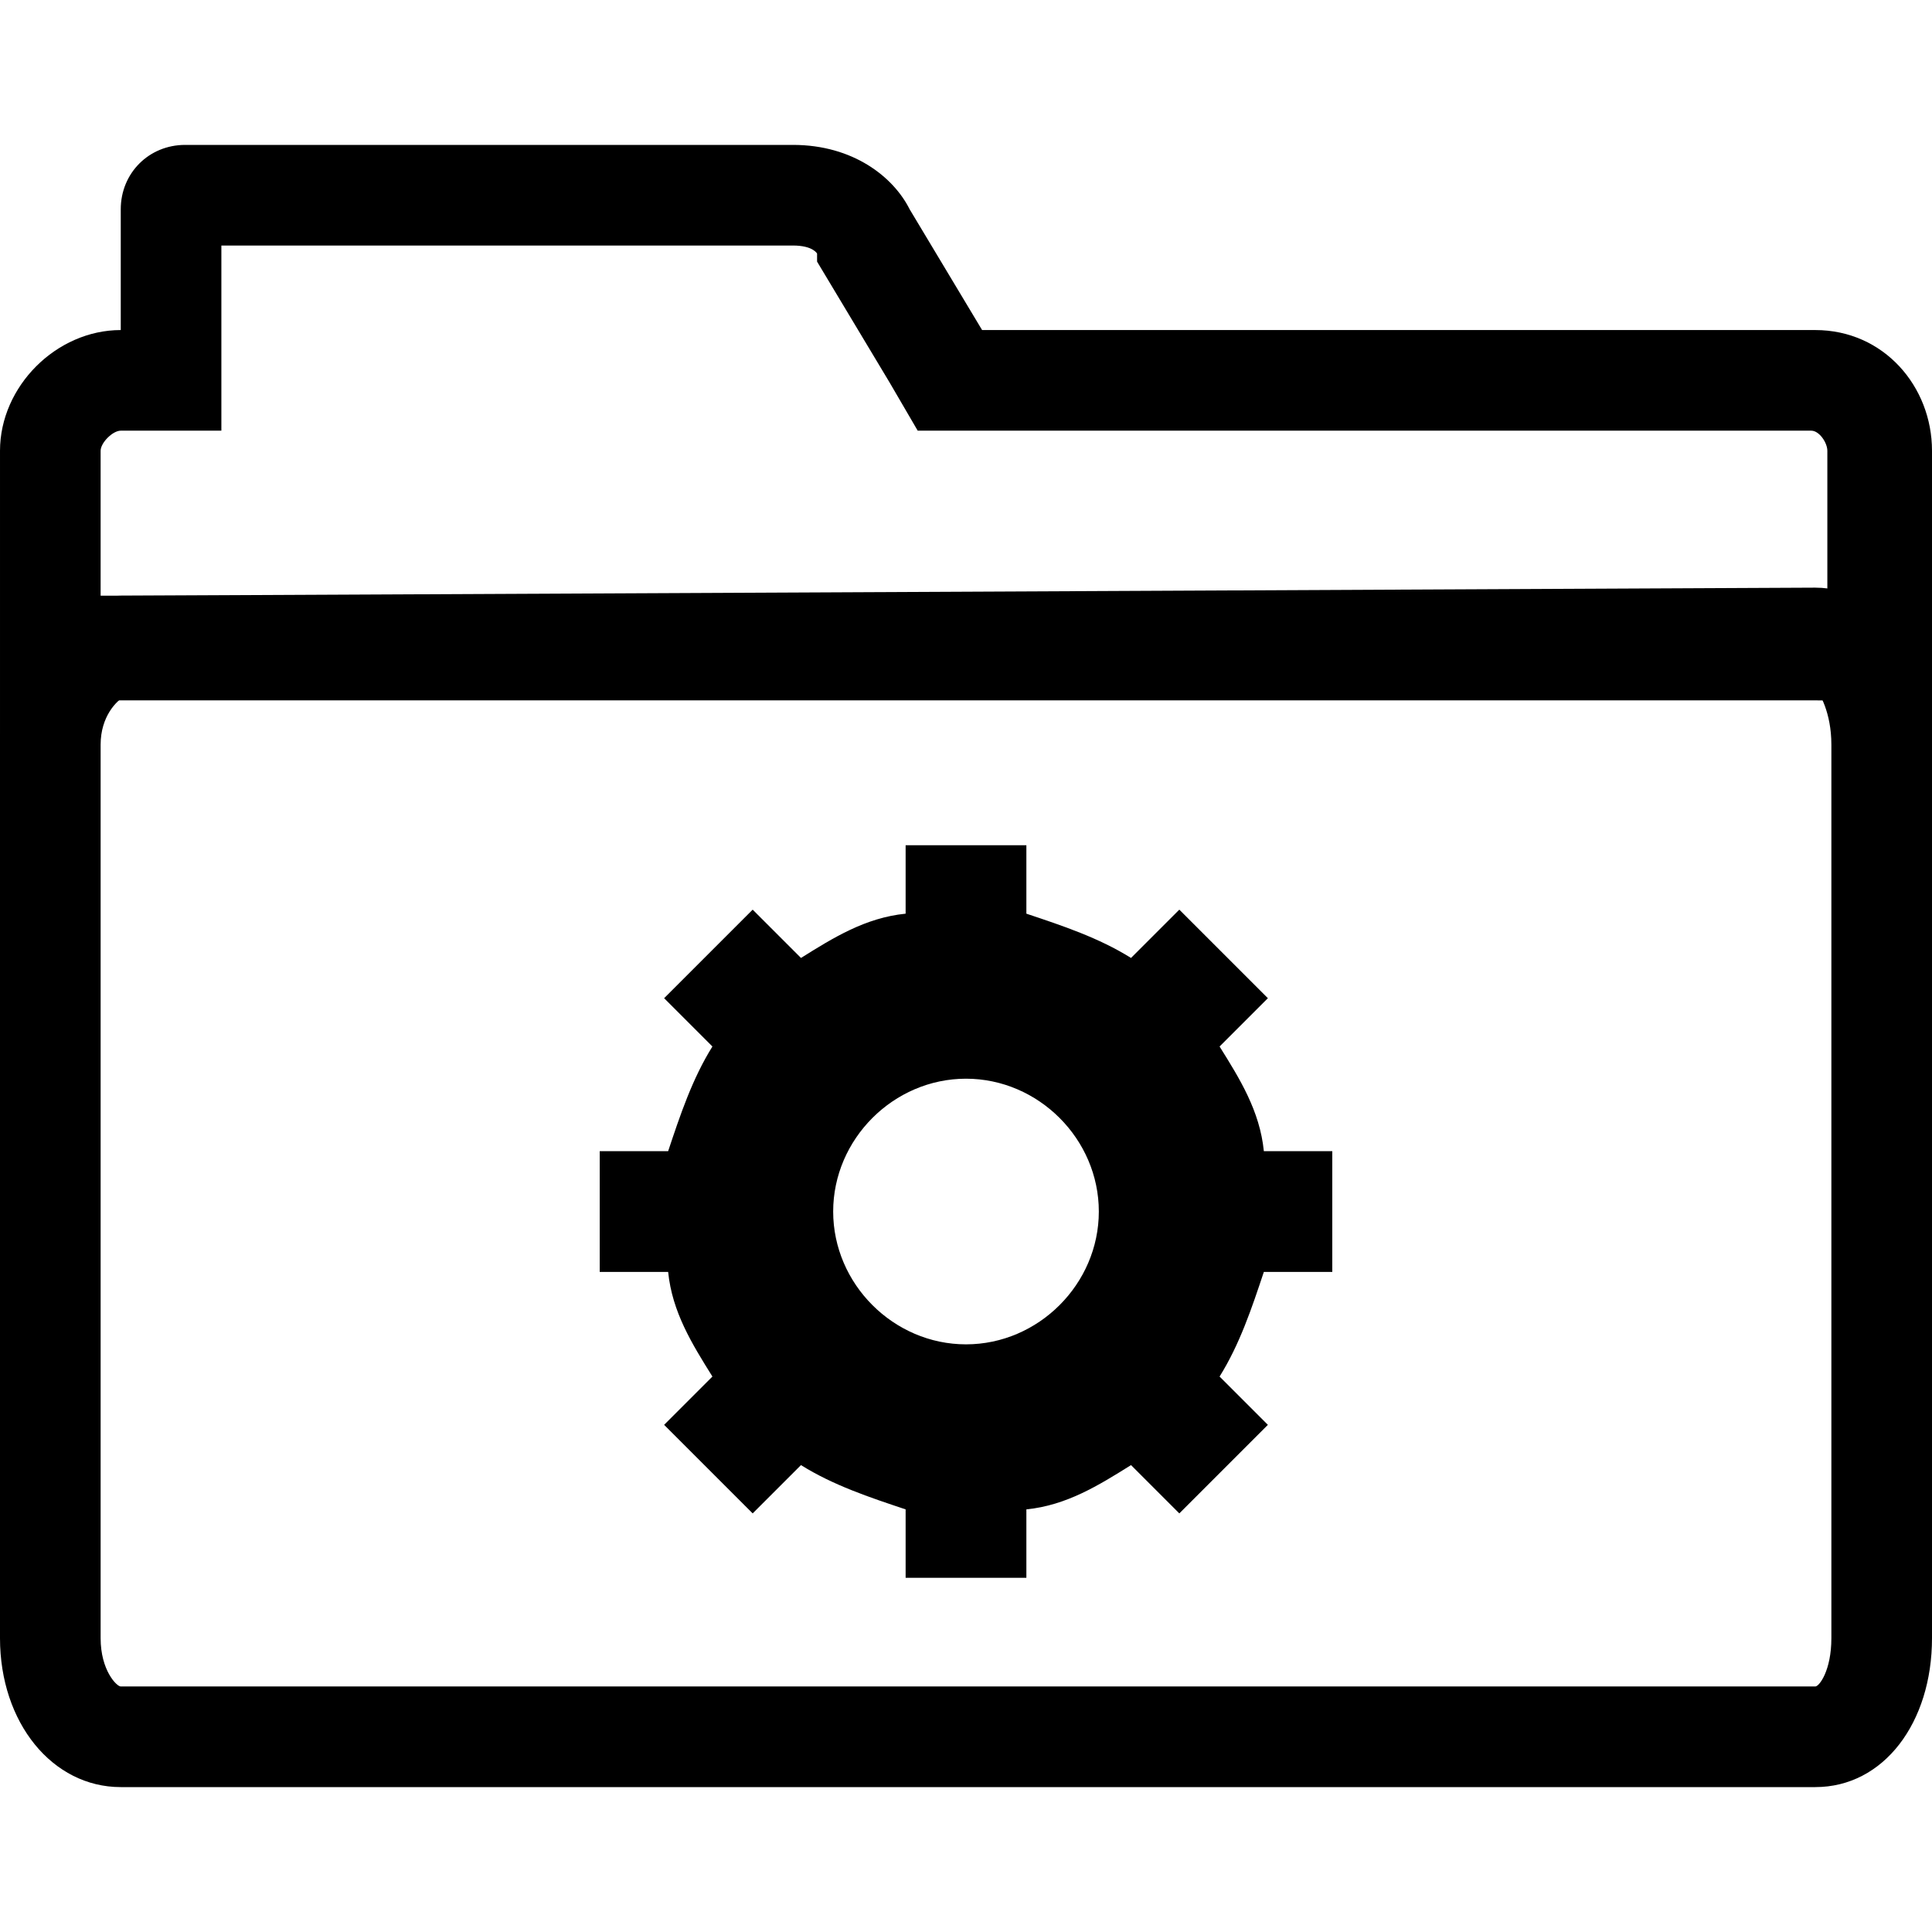 <svg enable-background="new 0 0 48 48" viewBox="0 0 48 48" xmlns="http://www.w3.org/2000/svg"><path d="m19.7 6.1c.5 0 .6.2.6.2v.1.1l1.8 3 .7 1.2h1.4 20.8c.2 0 .4.3.4.5v3.6c-.2 0-.4 0-.5 0h-42-.2-.2v-3.6c0-.2.3-.5.5-.5h2.5v-2.5-2.1zm0-2.5h-15.1c-.9 0-1.6.7-1.6 1.6v3c-1.6 0-3 1.4-3 3v7.6h.2c.5-1.4 1.4-1.4 2.3-1.4h.4 42.1c1.1 0 2.3 0 2.8 1.4h.2v-7.6c0-1.6-1.2-3-2.9-3h-20.7l-1.8-3c-.4-.8-1.4-1.6-2.9-1.6z"/><path d="m45.1 17.1c.1.1.4.6.4 1.4v22.2c0 .8-.3 1.2-.4 1.2h-42.1c-.1 0-.5-.4-.5-1.2v-22.2c0-.7.4-1.1.6-1.2zm0-2.5-42.1.2c-1.4 0-3 1.6-3 3.7v22.2c0 2.1 1.3 3.7 3 3.7h42.1c1.7 0 2.9-1.6 2.9-3.7v-22.2c0-2.1-1.2-3.9-2.9-3.9z"/><path d="m23.8 37.9v-1.4l-.9-.2c-.8-.2-1.5-.5-2.3-1l-.8-.5-1 1-.4-.4 1-1-.5-.8c-.4-.8-.8-1.5-.9-2.2l-.1-1.1h-1.5v-.5h1.4l.2-.9c.2-.8.5-1.5 1-2.3l.5-.8-1-1 .4-.4 1 1 .8-.5c.8-.4 1.5-.8 2.2-.9l1.1-.1v-1.5h.5v1.4l.9.2c.8.2 1.5.5 2.3 1l.8.5 1-1 .4.4-1 1 .5.8c.4.8.8 1.5.9 2.2l.1 1.1h1.5v.5h-1.4l-.2.9c-.2.8-.5 1.5-1 2.3l-.5.8 1 1-.4.4-1-1-.8.5c-.8.4-1.5.8-2.2.9l-1.1.1v1.5zm.2-12.4c-2.5 0-4.6 2.1-4.6 4.6s2.1 4.6 4.6 4.6 4.6-2.1 4.6-4.6-2.1-4.6-4.6-4.6z"/><path d="m25.5 21h-3v1.7c-1 .1-1.8.6-2.6 1.1l-1.2-1.2-2.2 2.2 1.2 1.2c-.5.8-.8 1.7-1.1 2.6h-1.7v3h1.7c.1 1 .6 1.8 1.1 2.6l-1.2 1.2 2.2 2.2 1.2-1.2c.8.5 1.7.8 2.6 1.1v1.7h3v-1.7c1-.1 1.8-.6 2.6-1.1l1.2 1.2 2.2-2.2-1.2-1.2c.5-.8.8-1.7 1.1-2.6h1.7v-3h-1.7c-.1-1-.6-1.8-1.1-2.6l1.2-1.2-2.2-2.2-1.2 1.2c-.8-.5-1.7-.8-2.6-1.1zm-1.5 12.4c-1.8 0-3.3-1.5-3.3-3.3s1.5-3.3 3.3-3.3 3.3 1.5 3.3 3.3-1.5 3.3-3.3 3.3z"/></svg>